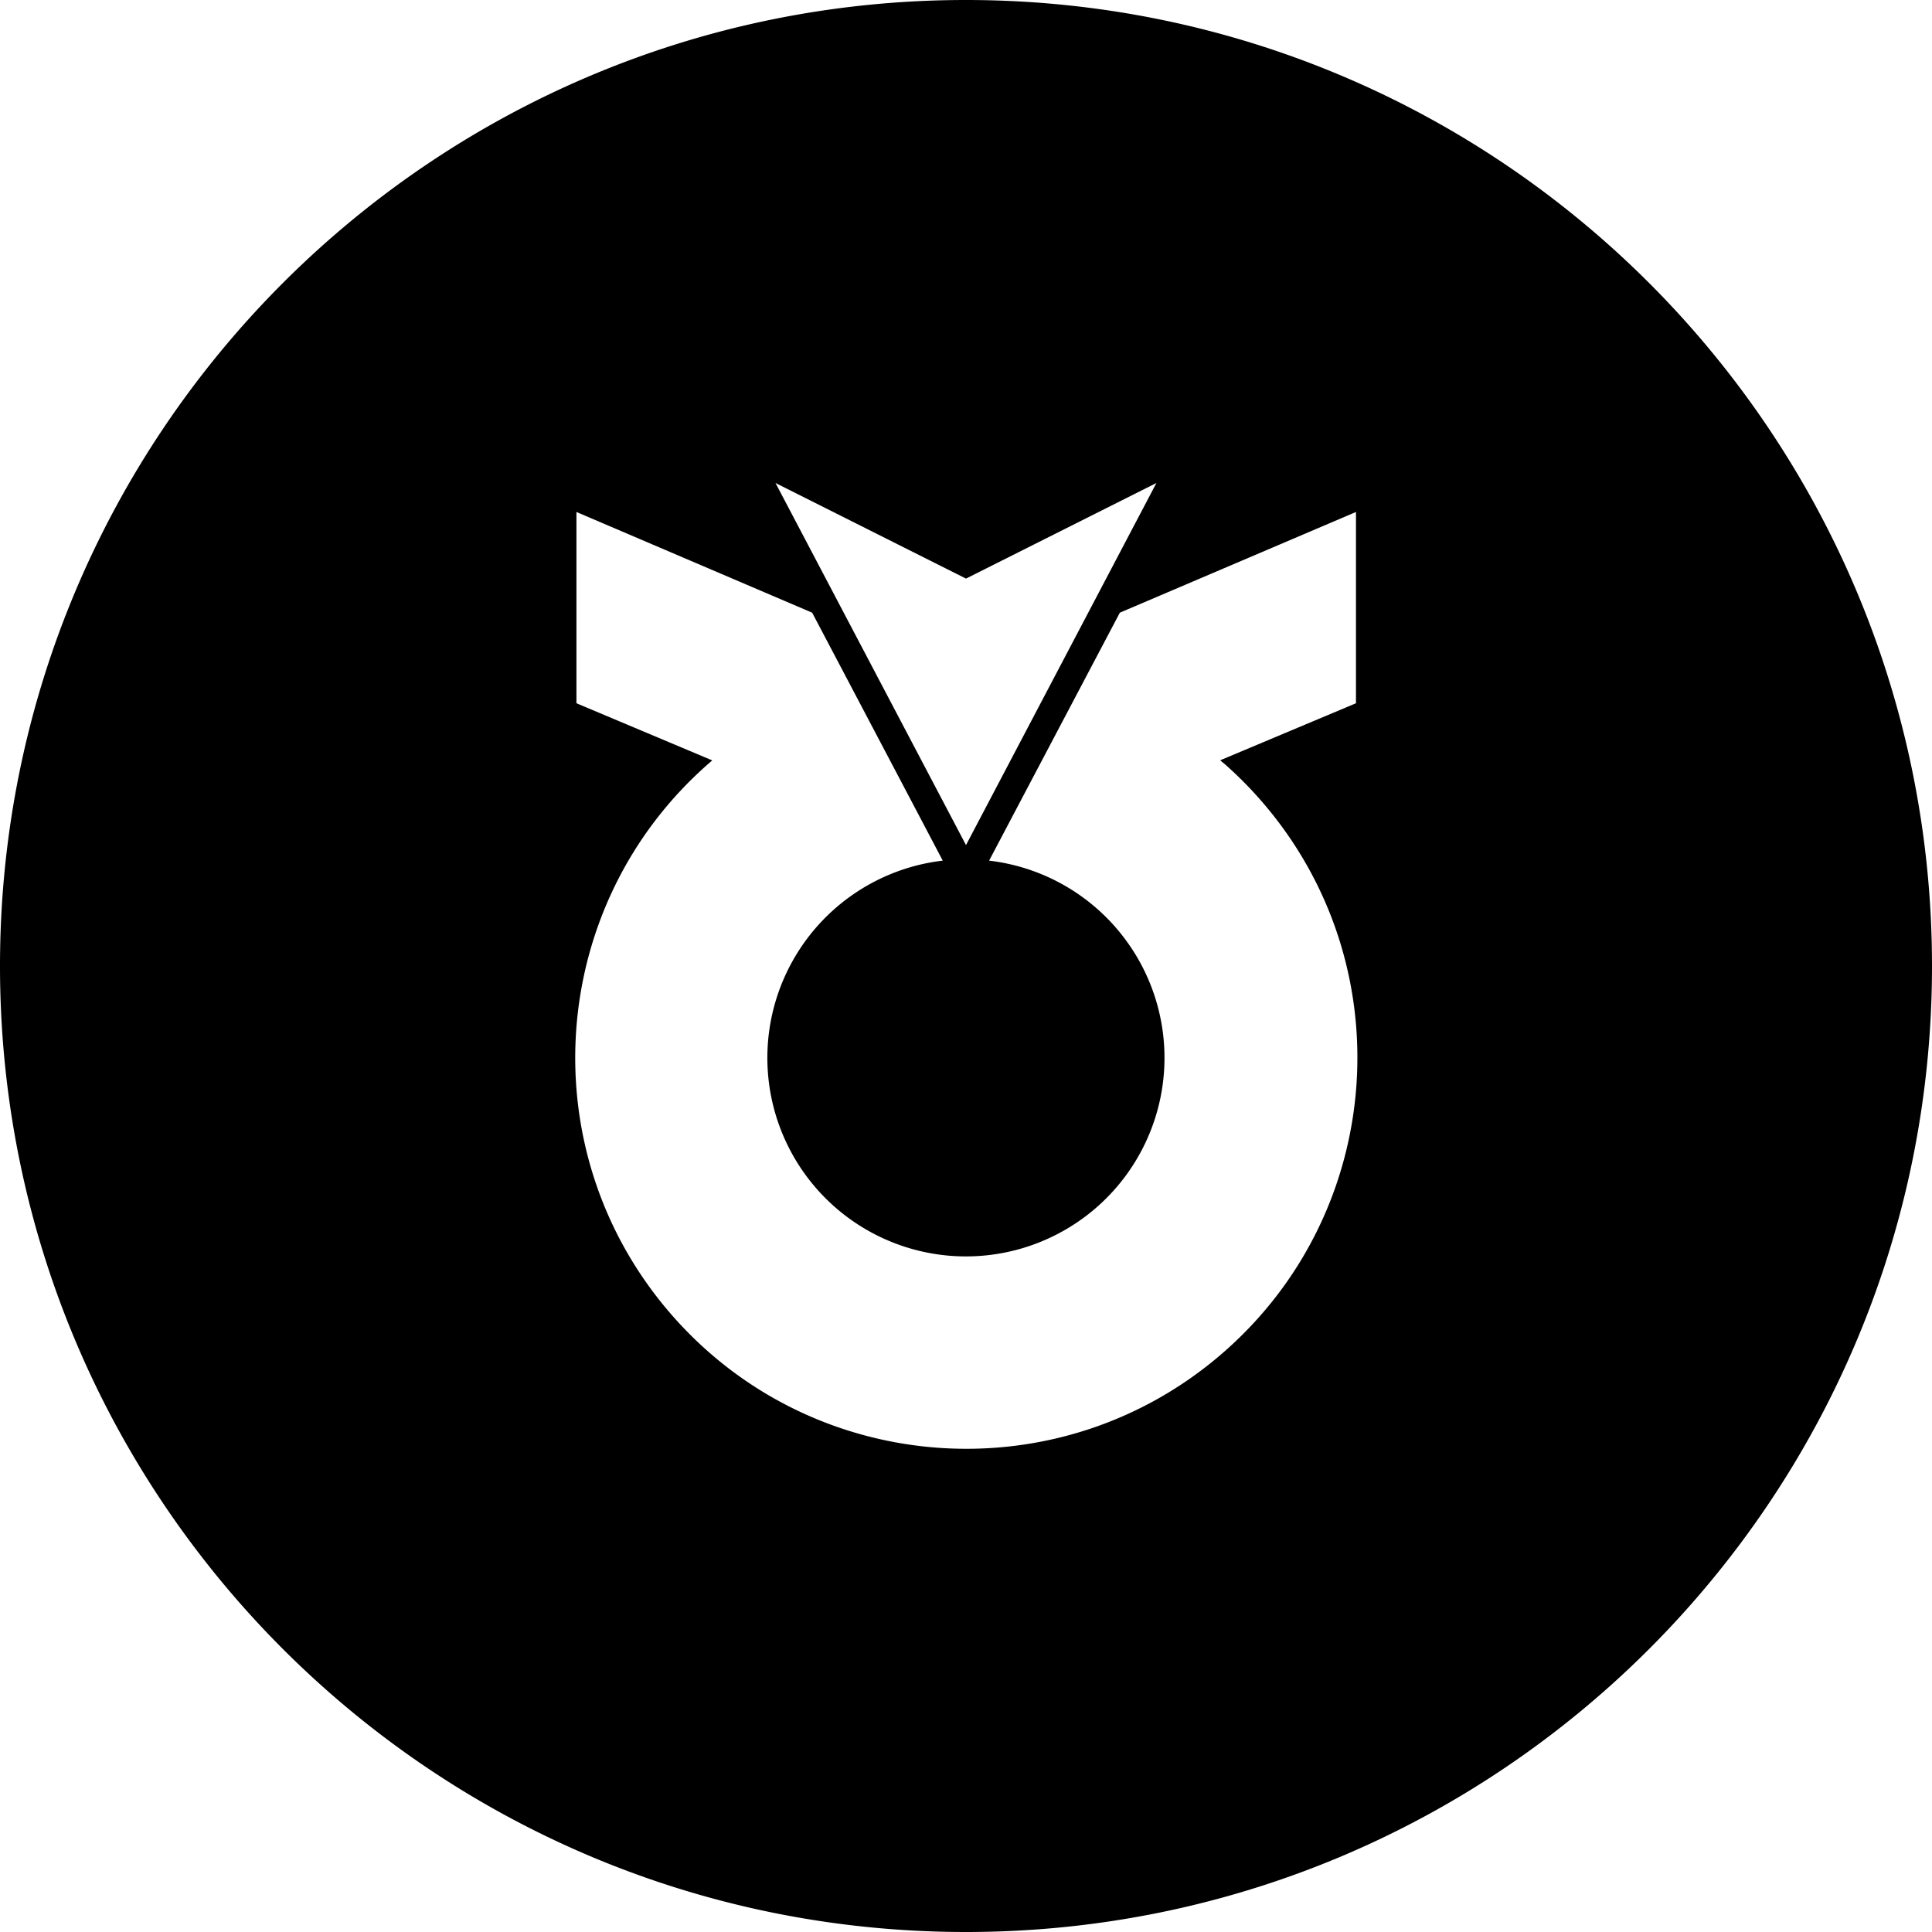 <svg xmlns="http://www.w3.org/2000/svg" viewBox="0 0 1080 1080"><path class="cls-1" d="M540,0C241.77,0,0,241.77,0,540s241.77,540,540,540,540-241.77,540-540S838.23,0,540,0Zm0,323.44L646.44,270,540,472.41,433.51,270ZM683.81,756.07c-91,79.33-229.11,69.86-308.44-21.16S305.52,505.8,396.53,426.47l1.64-1.4-75.94-31.95V286.2L454,342.49S525.4,478,527,481.1a111,111,0,1,0,25.92,0C554.58,477.92,626,342.49,626,342.49L758,286.2V393.12L682.11,425l1.59,1.41.11,0A217.85,217.85,0,0,1,705,447.63C784.3,538.65,774.83,676.74,683.81,756.07Z"/></svg>